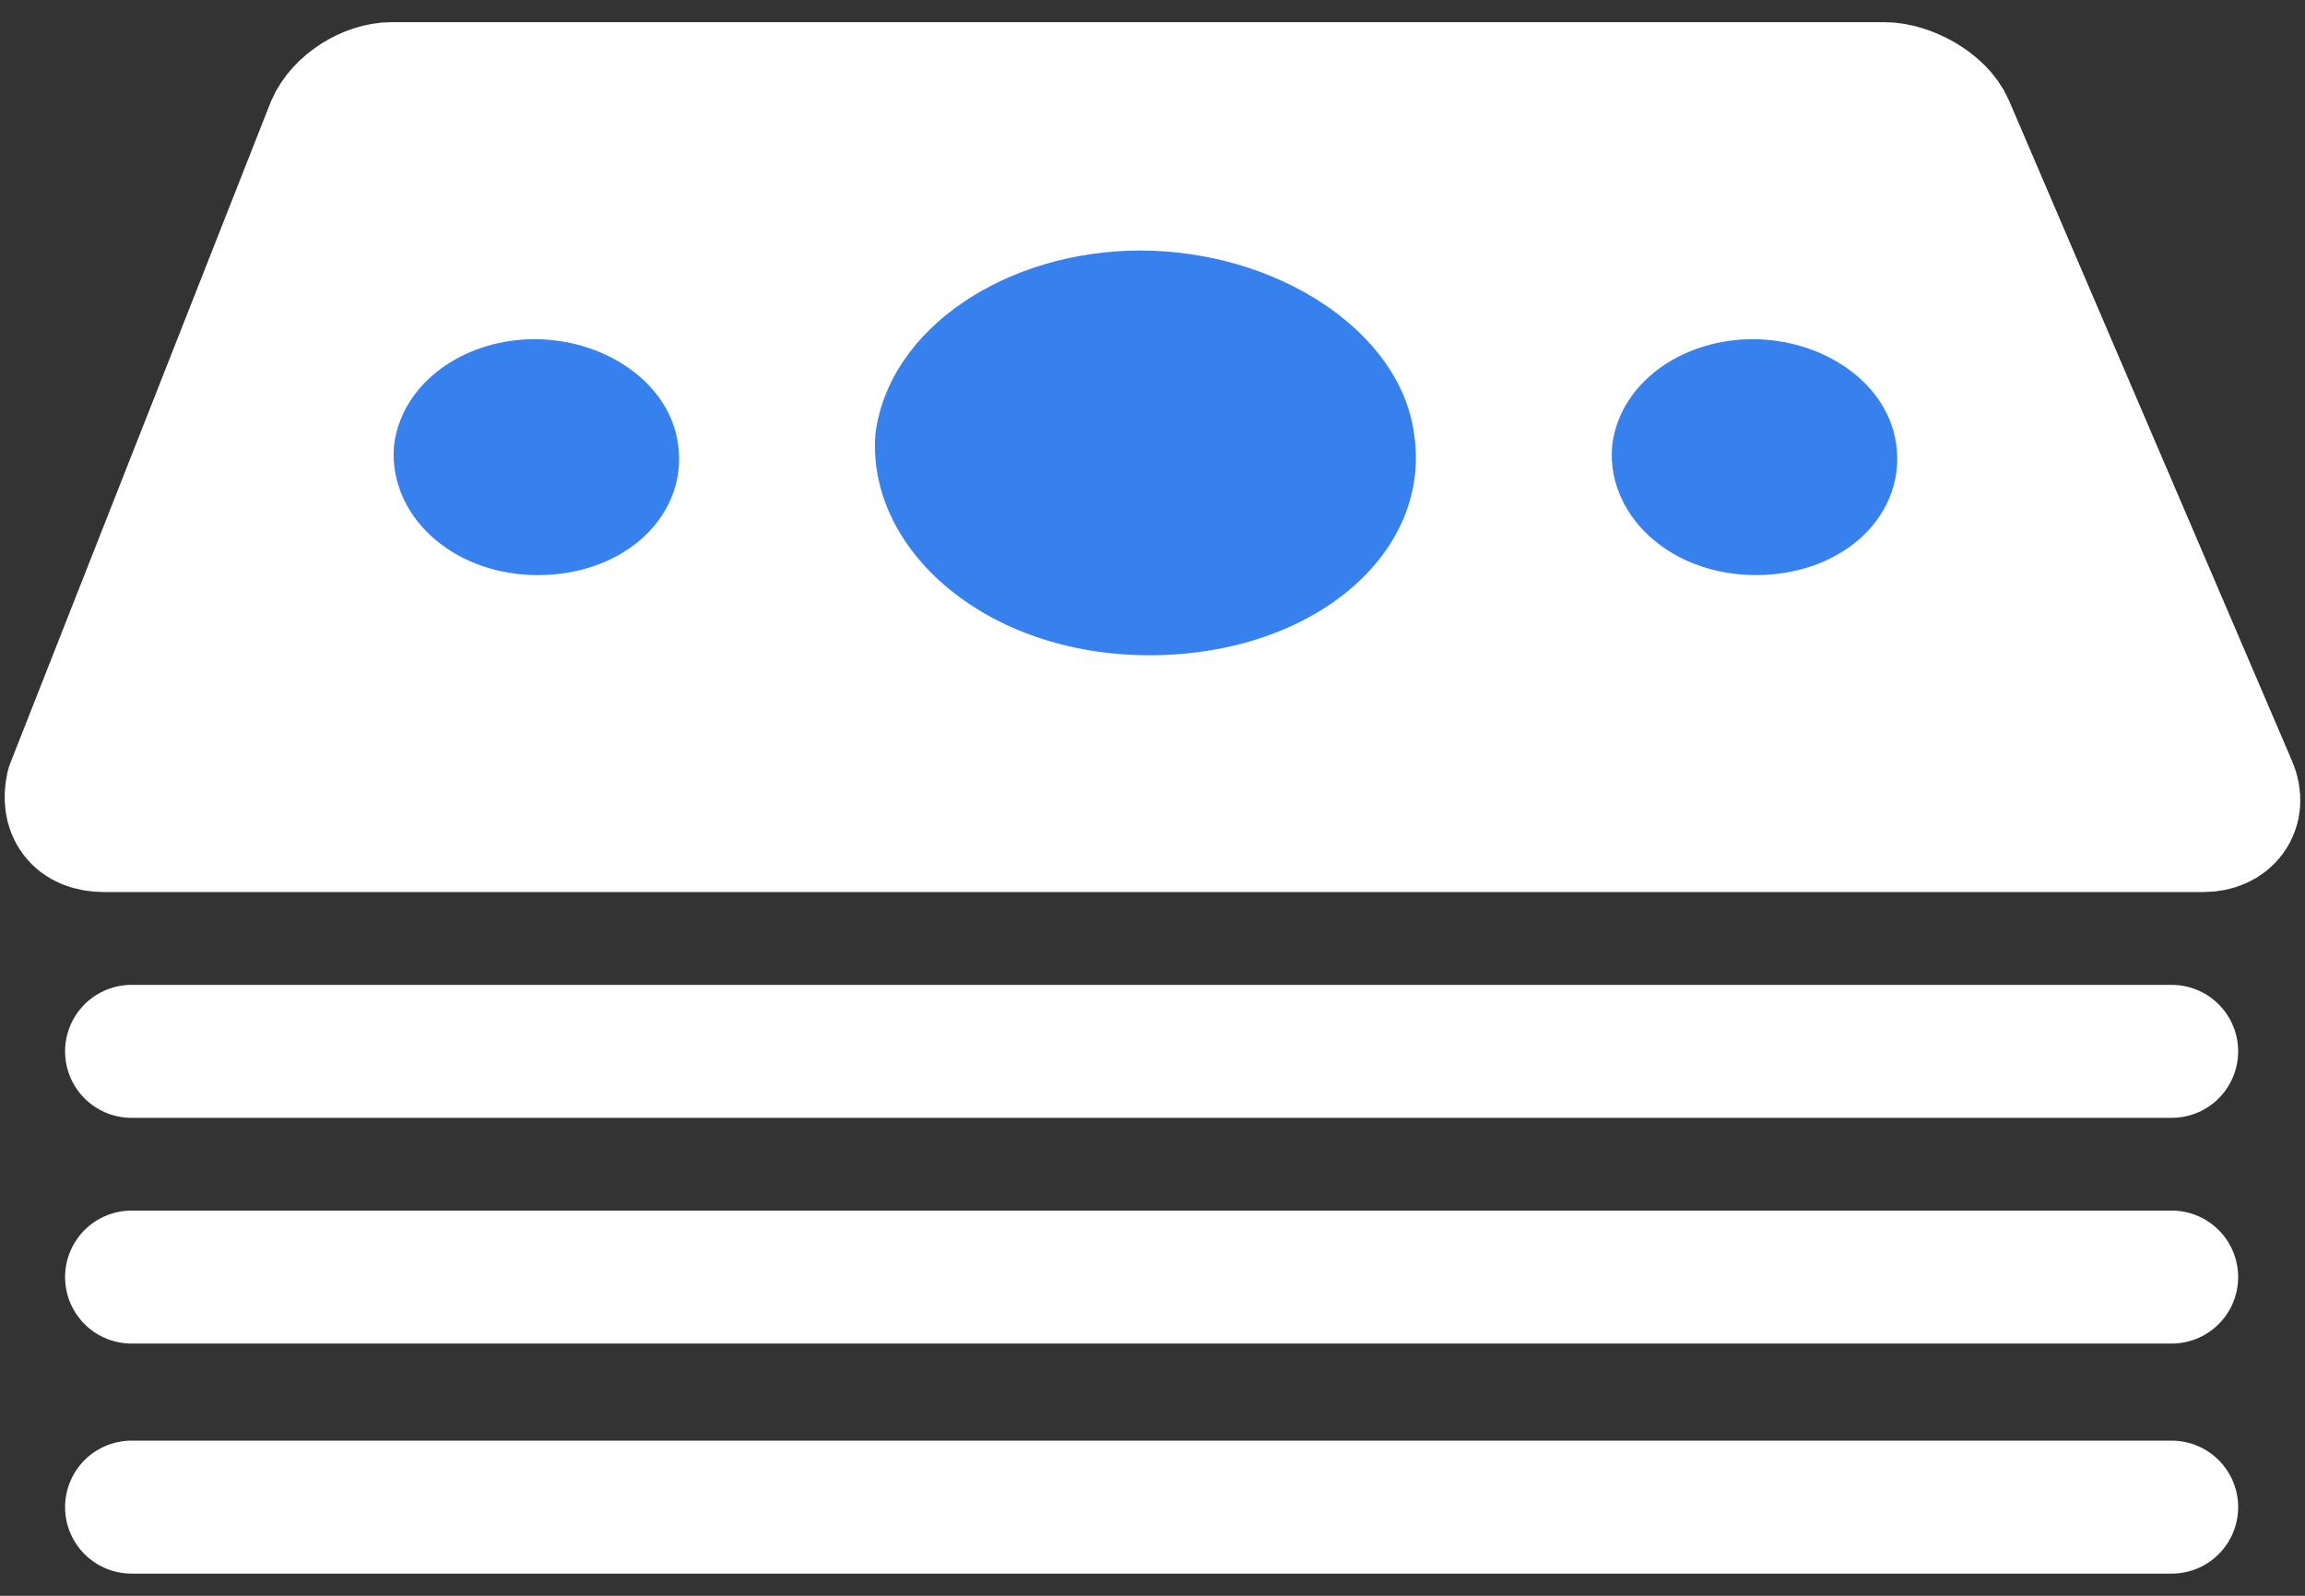 <svg width="26" height="18" viewBox="0 0 26 18" fill="none" xmlns="http://www.w3.org/2000/svg">
<rect x="0" y="0" width="26" height="18" fill="#333333" stroke="none"/>
<path d="M25.165 8.88C25.268 9.12 25.114 9.312 24.856 9.312H1.175C0.867 9.312 0.764 9.12 0.815 8.88L3.749 1.432C3.852 1.192 4.161 1 4.419 1L21.253 1C21.51 1 21.87 1.192 21.973 1.432L25.165 8.88Z" fill="white" stroke="white" stroke-width="1.5" stroke-miterlimit="10" stroke-linecap="round" stroke-linejoin="round"/>
<path d="M15.95 4.892C16.156 6.237 14.818 7.391 12.964 7.391C11.111 7.391 9.772 6.189 9.875 4.892C10.03 3.691 11.368 2.826 12.861 2.826C14.406 2.826 15.796 3.739 15.95 4.892Z" fill="#3781EF"/>
<path d="M7.153 5.078C7.228 5.567 6.741 5.987 6.067 5.987C5.392 5.987 4.905 5.55 4.942 5.078C4.998 4.64 5.486 4.326 6.029 4.326C6.591 4.326 7.097 4.658 7.153 5.078Z" fill="#3781EF" stroke="#3781EF" stroke-miterlimit="10" stroke-linecap="round" stroke-linejoin="round"/>
<path d="M20.893 5.078C20.968 5.567 20.481 5.987 19.806 5.987C19.131 5.987 18.644 5.55 18.682 5.078C18.738 4.64 19.225 4.326 19.769 4.326C20.331 4.326 20.837 4.658 20.893 5.078Z" fill="#3781EF" stroke="#3781EF" stroke-miterlimit="10" stroke-linecap="round" stroke-linejoin="round"/>
<path d="M1.484 11.859H24.496" stroke="white" stroke-width="1.5" stroke-miterlimit="10" stroke-linecap="round" stroke-linejoin="round"/>
<path d="M1.484 14.405H24.496" stroke="white" stroke-width="1.5" stroke-miterlimit="10" stroke-linecap="round" stroke-linejoin="round"/>
<path d="M1.484 17H24.496" stroke="white" stroke-width="1.5" stroke-miterlimit="10" stroke-linecap="round" stroke-linejoin="round"/>
</svg>
